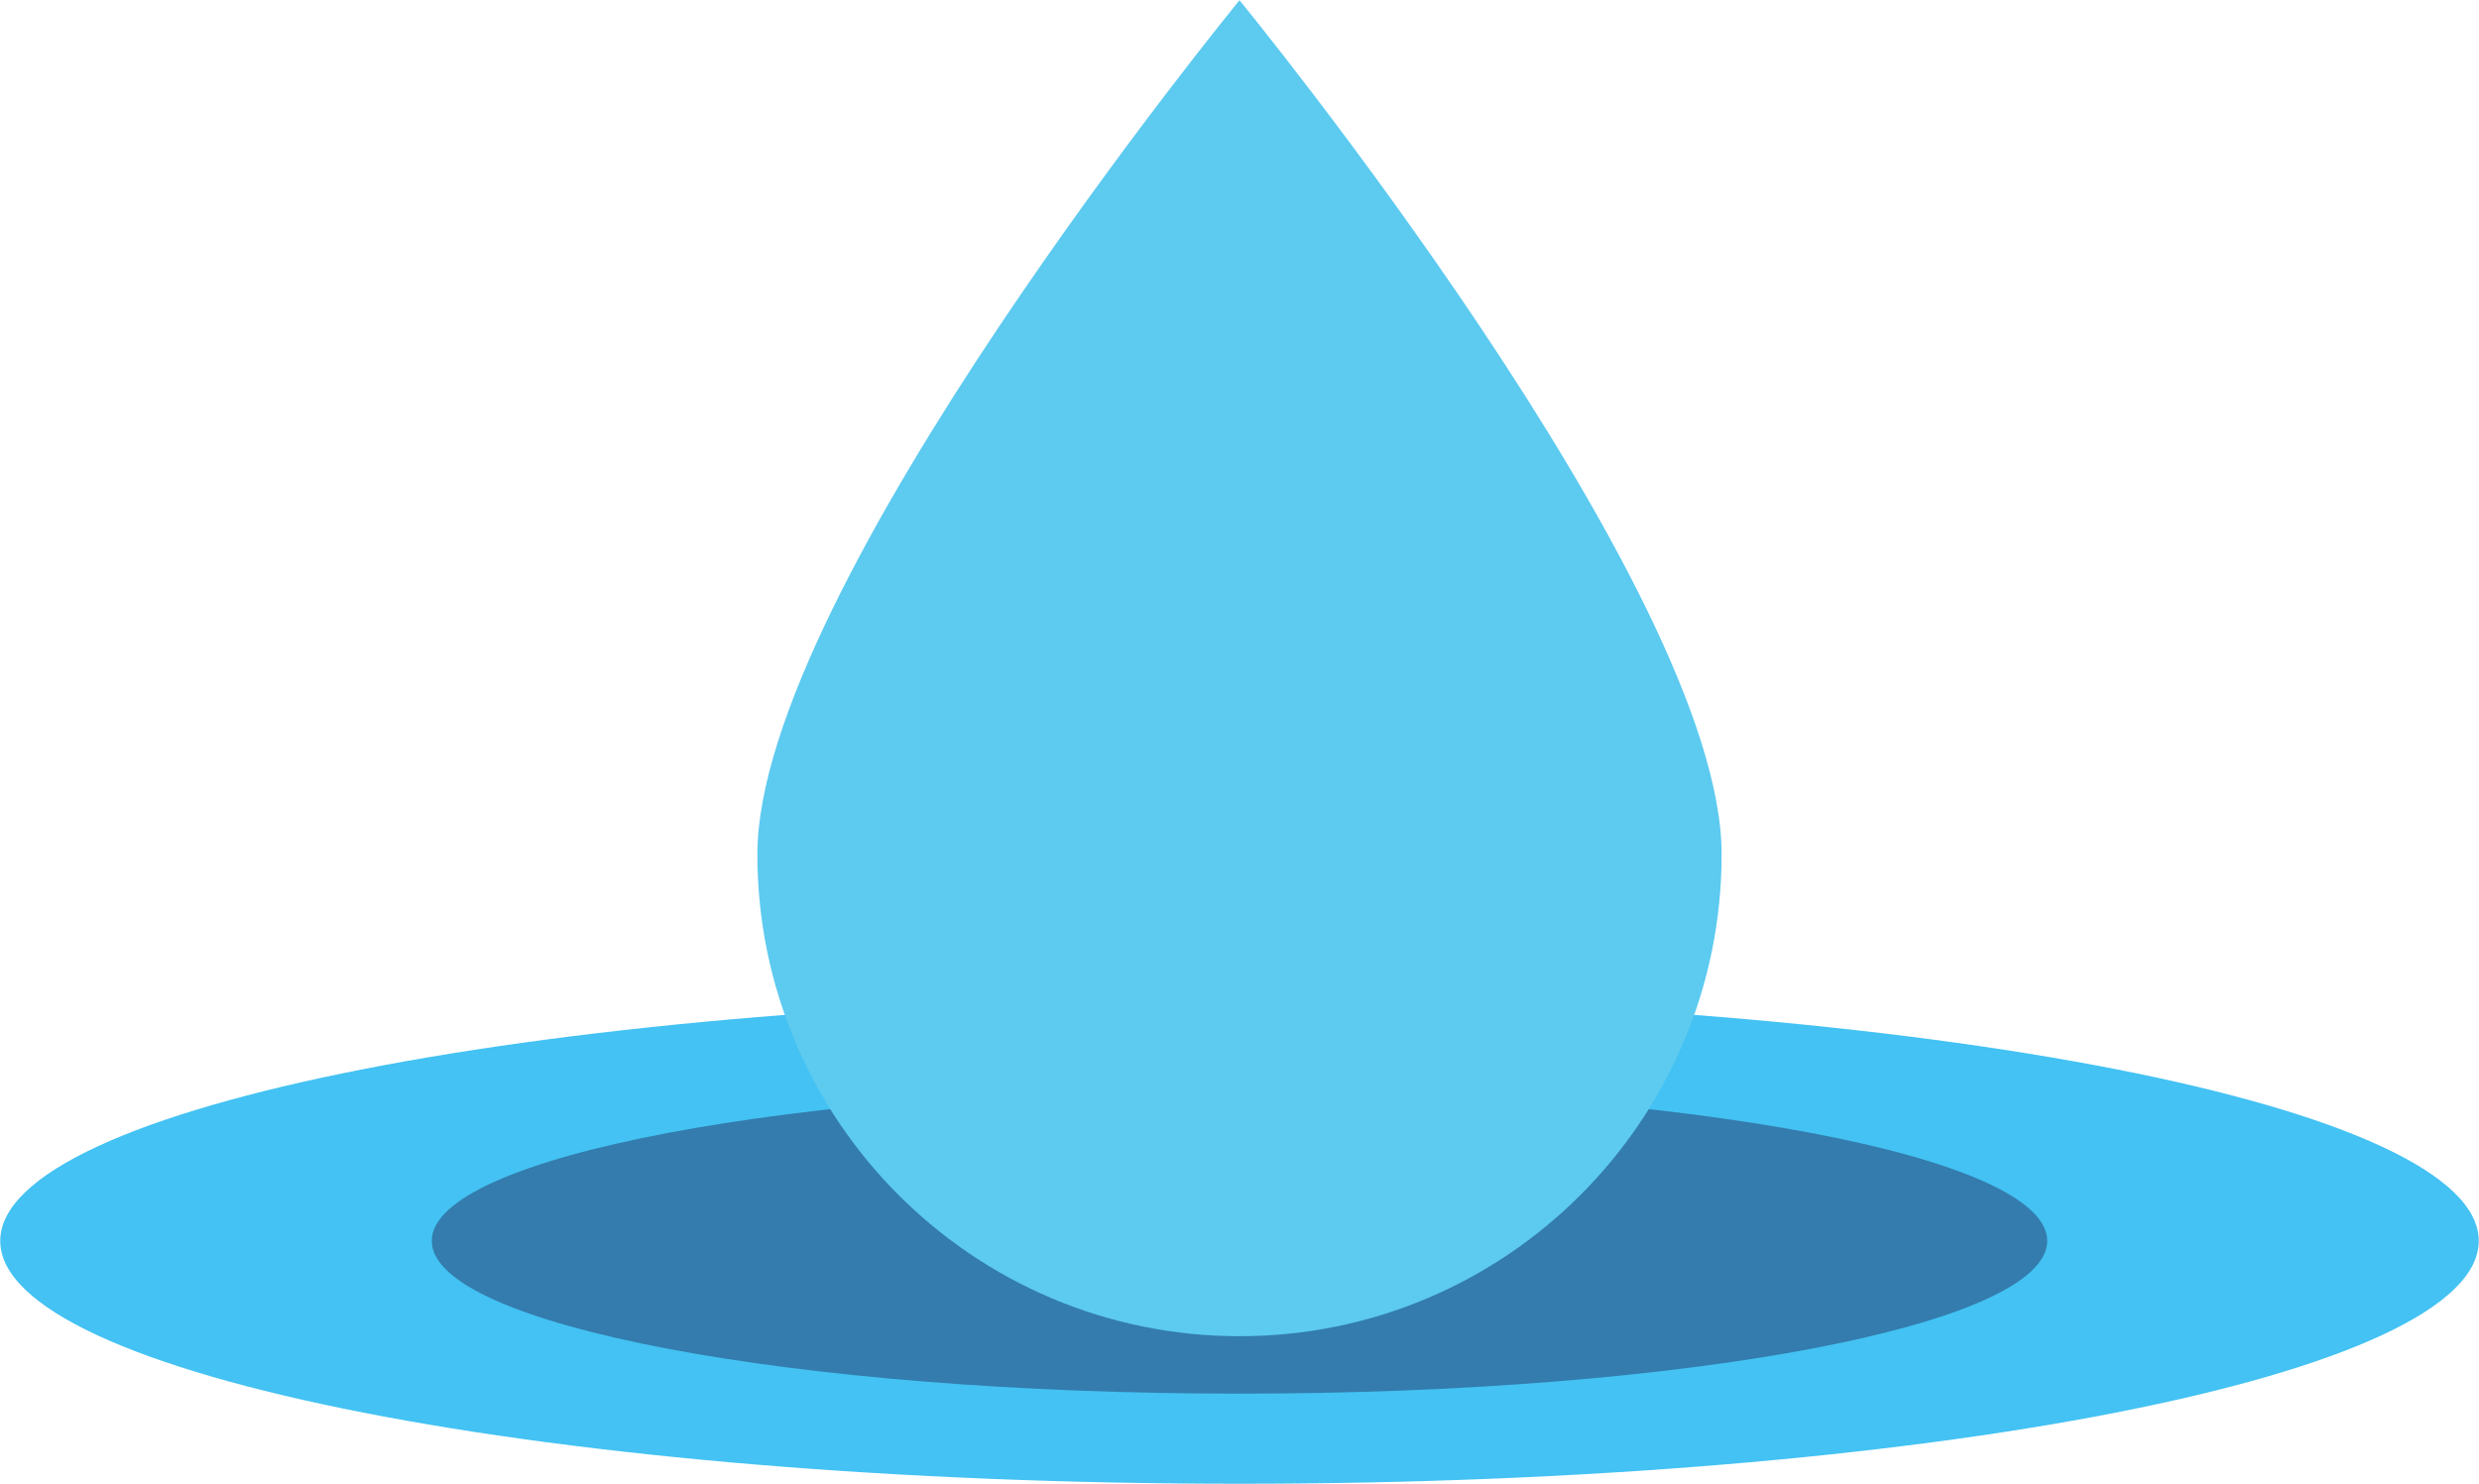 <?xml version="1.0" encoding="UTF-8"?><svg xmlns="http://www.w3.org/2000/svg" xmlns:xlink="http://www.w3.org/1999/xlink" height="119.4" preserveAspectRatio="xMidYMid meet" version="1.1" viewBox="112.9 152.9 199.4 119.4" width="199.4" zoomAndPan="magnify">
 <g id="surface1">
  <g id="change1_1"><path d="m312.28 252.74c0 10.79-44.63 19.54-99.68 19.54s-99.68-8.75-99.68-19.54 44.63-19.54 99.68-19.54 99.68 8.75 99.68 19.54" fill="#43c2f3"/></g>
  <g id="change2_1"><path d="m277.57 252.74c0 6.78-29.09 12.29-64.97 12.29-35.89 0-64.97-5.51-64.97-12.29 0-6.79 29.08-12.29 64.97-12.29 35.88 0 64.97 5.5 64.97 12.29" fill="#337cad"/></g>
  <g id="change3_1"><path d="m251.38 221.63c0 21.42-17.36 38.78-38.78 38.78s-38.78-17.36-38.78-38.78c0-21.41 38.78-68.71 38.78-68.71s38.78 47.3 38.78 68.71" fill="#5dcaf0"/></g>
 </g>
</svg>